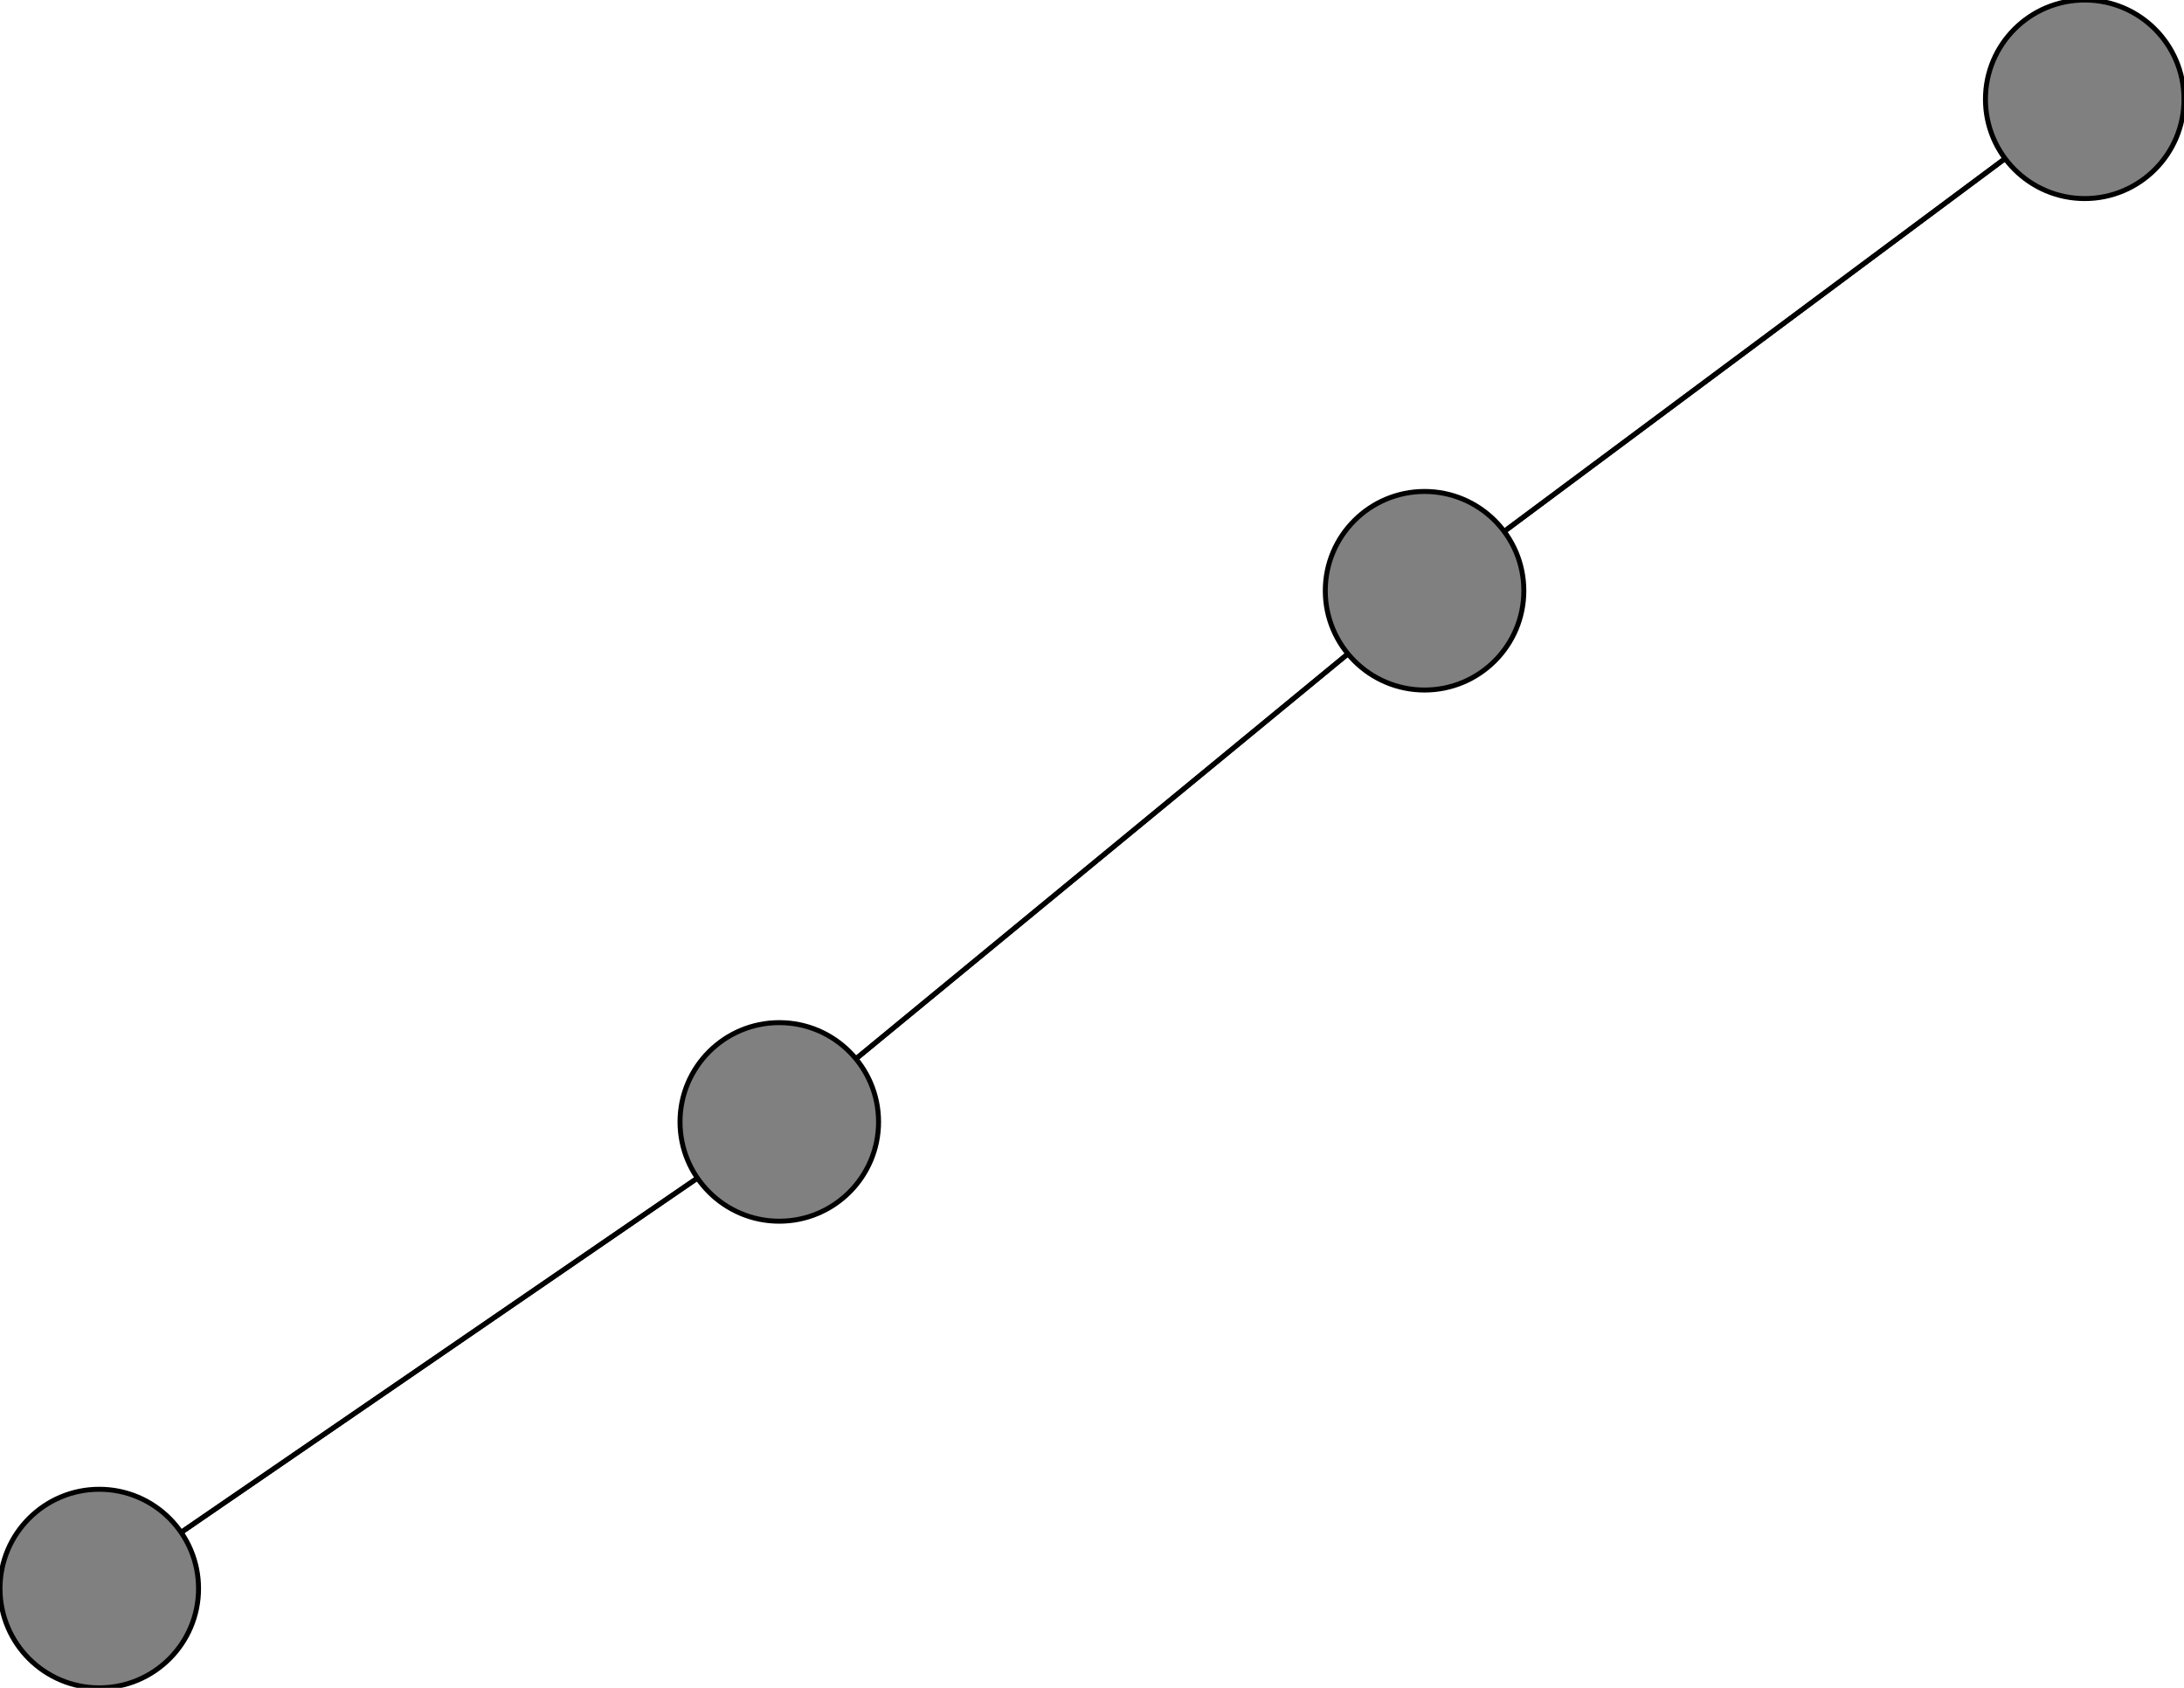 <svg width="440" height="340" xmlns="http://www.w3.org/2000/svg">
<path stroke-width="1" stroke="black" d="M 20 320 157 226"/>
<path stroke-width="1" stroke="black" d="M 157 226 20 320"/>
<path stroke-width="1" stroke="black" d="M 157 226 287 119"/>
<path stroke-width="1" stroke="black" d="M 287 119 157 226"/>
<path stroke-width="1" stroke="black" d="M 287 119 420 20"/>
<path stroke-width="1" stroke="black" d="M 420 20 287 119"/>
<circle cx="20" cy="320" r="20.0" style="fill:gray;stroke:black;stroke-width:1.0"/>
<circle cx="157" cy="226" r="20.0" style="fill:gray;stroke:black;stroke-width:1.0"/>
<circle cx="287" cy="119" r="20.0" style="fill:gray;stroke:black;stroke-width:1.0"/>
<circle cx="420" cy="20" r="20.0" style="fill:gray;stroke:black;stroke-width:1.0"/>
</svg>
